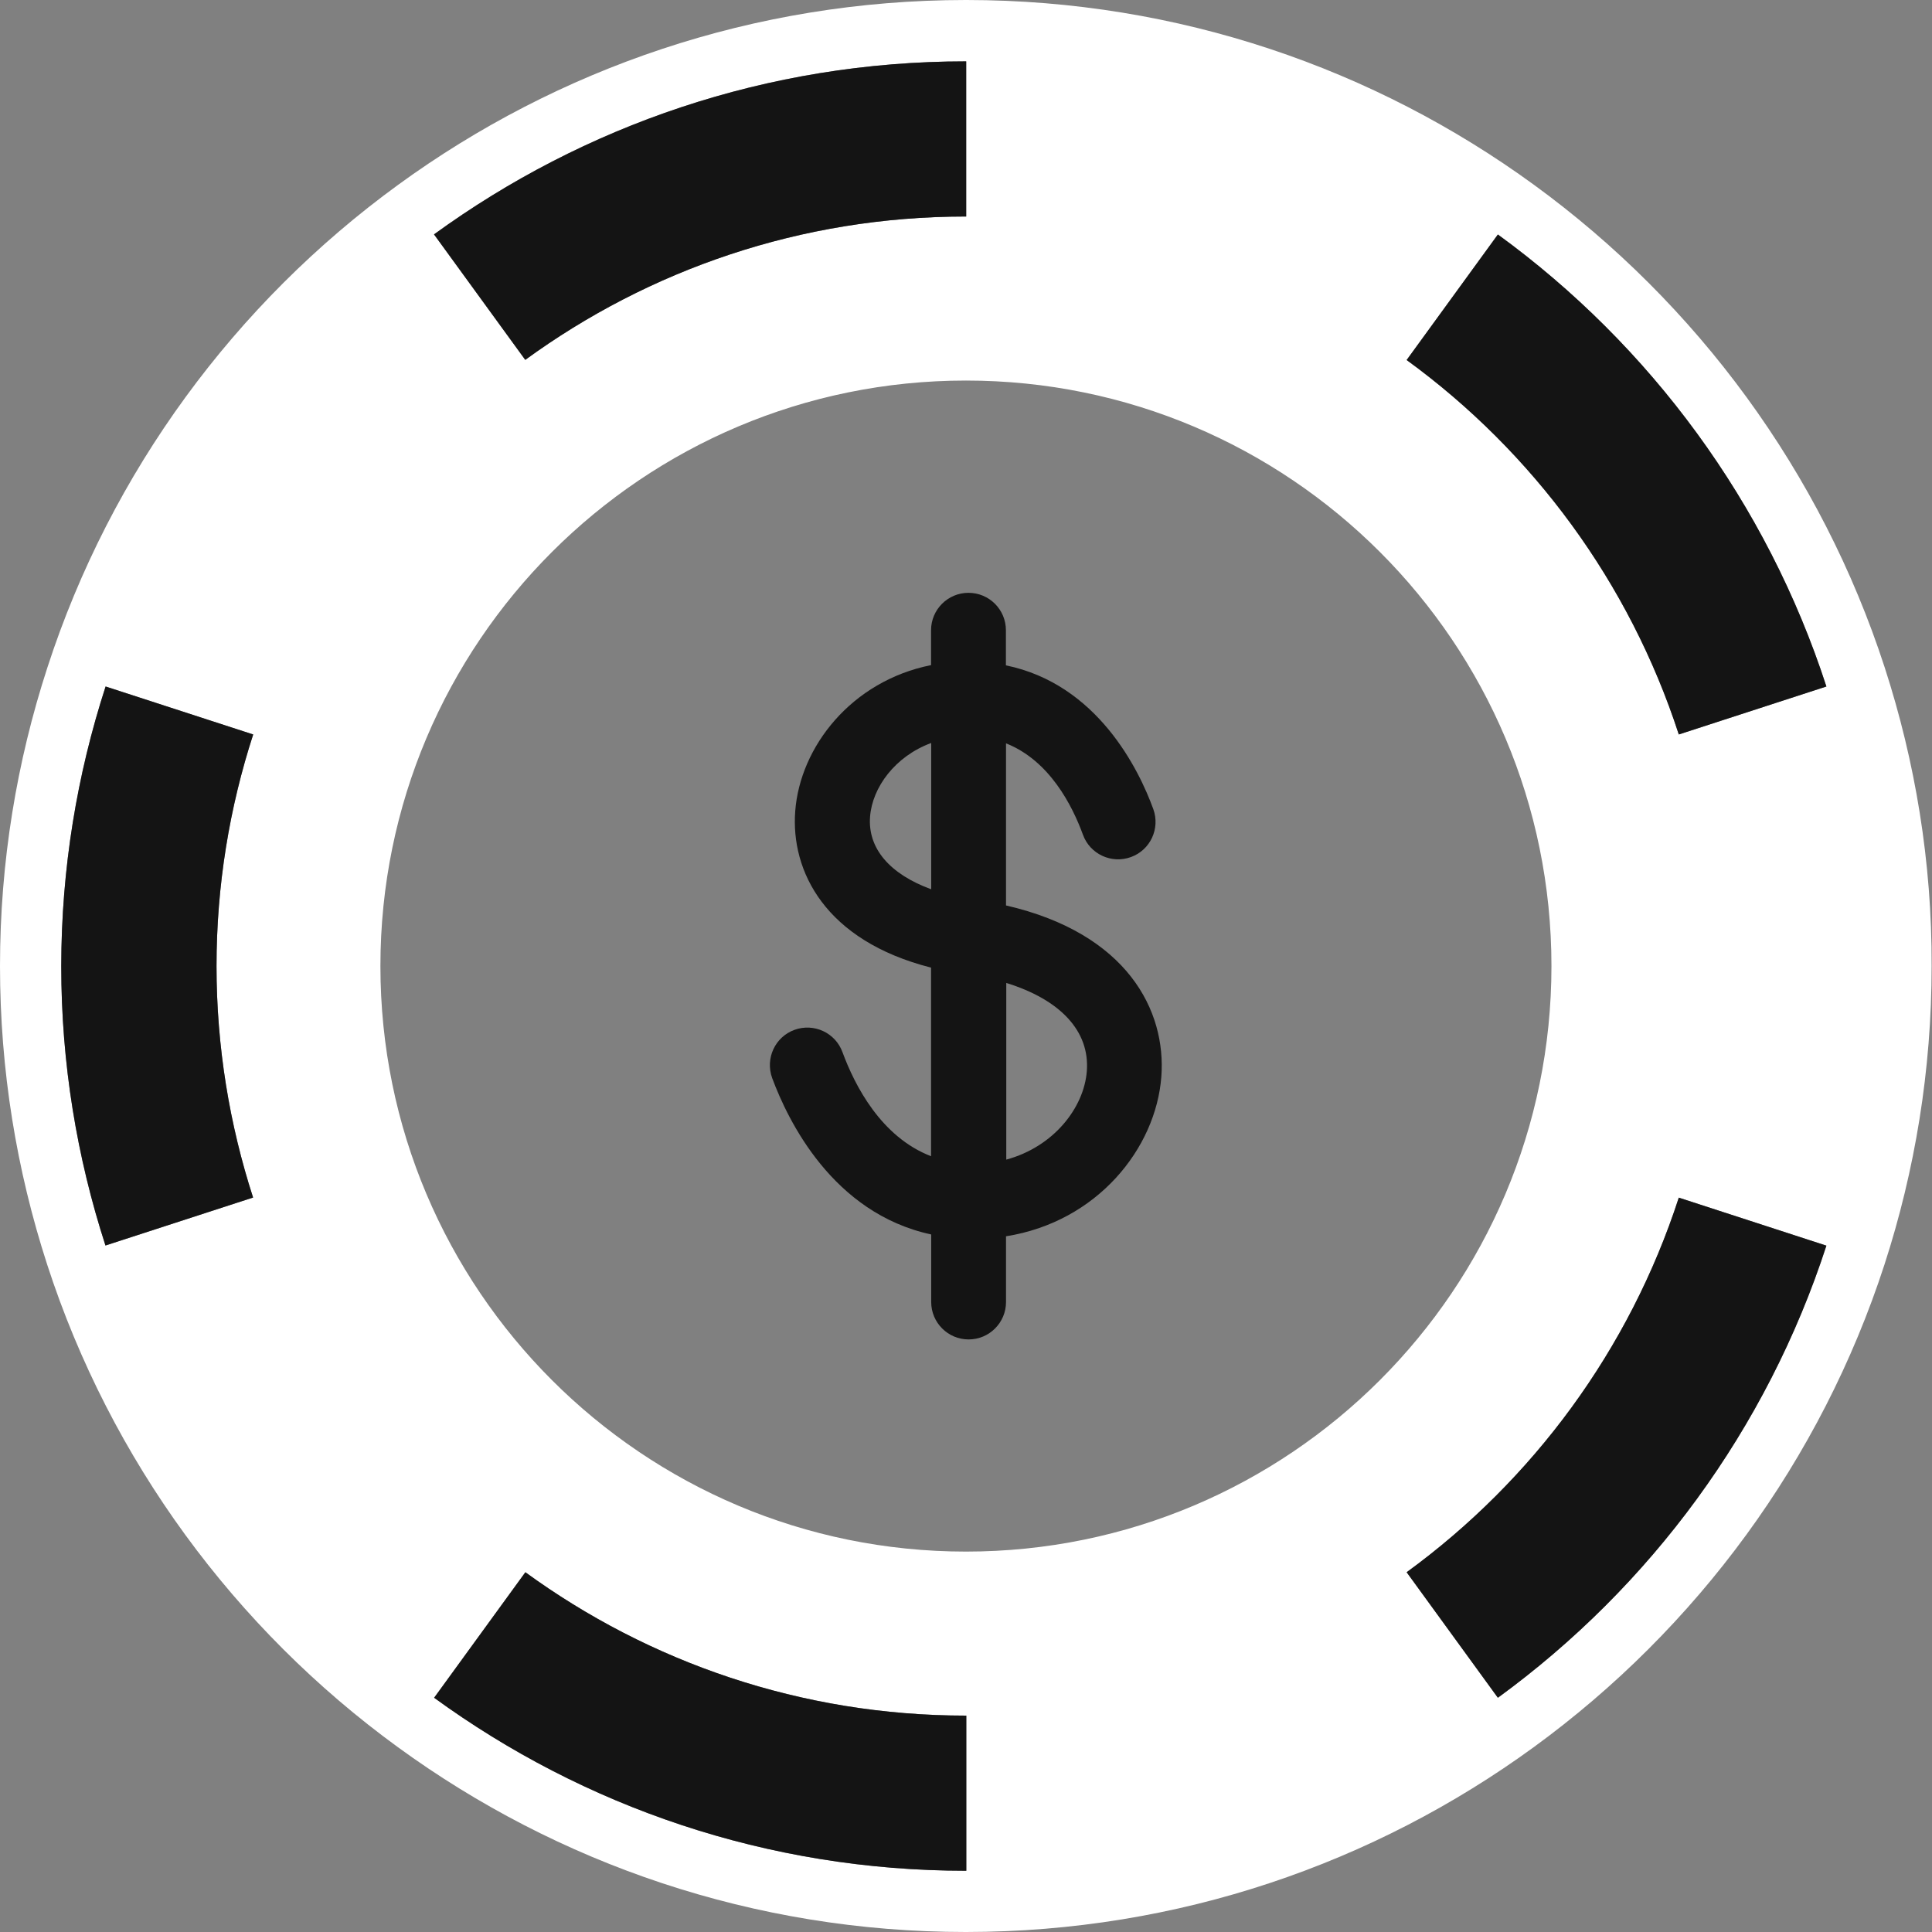 <svg width="70" height="70" viewBox="0 0 70 70" fill="none" xmlns="http://www.w3.org/2000/svg">
<rect x="0" y="0" width="70" height="70" fill="#808080" stroke="none"/>
<path d="M68.287 24.186C65.985 17.094 61.482 10.997 55.578 6.696C49.807 2.492 42.702 0.004 35.015 0H34.989C27.303 0.004 20.198 2.492 14.426 6.696C8.523 10.992 4.019 17.09 1.717 24.186C0.608 27.593 0 31.225 0 35.002C0 38.775 0.603 42.407 1.708 45.814C4.01 52.91 8.514 59.008 14.417 63.304C20.193 67.513 27.303 70 34.993 70H35.007C42.693 69.996 49.798 67.508 55.569 63.304C61.473 59.003 65.976 52.906 68.279 45.814C69.384 42.407 69.987 38.775 69.987 35.002C70 31.225 69.392 27.593 68.287 24.186ZM34.998 67.781C27.796 67.781 21.14 65.453 15.729 61.513L19.035 56.965C23.517 60.227 29.033 62.16 35.002 62.16H35.011V67.781H34.998ZM34.998 13.788C46.717 13.788 56.212 23.288 56.212 35.002C56.212 46.721 46.712 56.217 34.998 56.217C23.279 56.217 13.783 46.717 13.783 35.002C13.783 23.283 23.283 13.788 34.998 13.788ZM54.271 61.513L50.965 56.965C55.543 53.628 59.038 48.9 60.826 43.393C63.115 44.137 65.008 44.753 66.174 45.132C64.017 51.775 59.8 57.484 54.271 61.513ZM66.174 24.873L60.826 26.611C59.038 21.109 55.543 16.376 50.965 13.044C52.387 11.089 53.549 9.487 54.271 8.496C59.8 12.52 64.017 18.23 66.174 24.873ZM34.998 2.223H35.007V7.845H34.985C29.02 7.845 23.508 9.777 19.031 13.039C17.609 11.085 16.447 9.482 15.725 8.492C21.14 4.556 27.796 2.223 34.998 2.223ZM3.826 24.873L9.174 26.611C8.316 29.253 7.845 32.075 7.845 35.002C7.845 37.93 8.316 40.747 9.17 43.389C6.881 44.132 4.988 44.749 3.821 45.127C2.787 41.936 2.219 38.537 2.219 35.002C2.223 31.467 2.791 28.064 3.826 24.873Z" fill="white"/>
<path d="M34.998 67.781C27.796 67.781 21.14 65.453 15.729 61.513L19.035 56.965C23.517 60.227 29.033 62.16 35.002 62.16H35.011V67.781H34.998ZM54.271 61.513L50.965 56.965C55.543 53.628 59.038 48.9 60.826 43.393C63.115 44.137 65.008 44.753 66.174 45.132C64.017 51.775 59.8 57.484 54.271 61.513ZM66.174 24.873L60.826 26.611C59.038 21.109 55.543 16.376 50.965 13.044C52.387 11.089 53.549 9.487 54.271 8.496C59.8 12.52 64.017 18.23 66.174 24.873ZM34.998 2.223H35.007V7.845H34.985C29.02 7.845 23.508 9.777 19.031 13.039C17.609 11.085 16.447 9.482 15.725 8.492C21.14 4.556 27.796 2.223 34.998 2.223ZM3.826 24.873L9.174 26.611C8.316 29.253 7.845 32.075 7.845 35.002C7.845 37.93 8.316 40.747 9.17 43.389C6.881 44.133 4.988 44.749 3.821 45.127C2.787 41.936 2.219 38.537 2.219 35.002C2.223 31.467 2.791 28.064 3.826 24.873Z" fill="#141414"/>
<path d="M33.739 44.727V47.174C33.739 47.923 34.346 48.53 35.095 48.53C35.843 48.53 36.45 47.923 36.45 47.174V44.793C39.757 44.269 41.879 41.606 42.077 39.017C42.261 36.618 40.848 33.818 36.45 32.806V26.933C38.022 27.554 38.85 29.182 39.237 30.243C39.492 30.948 40.272 31.309 40.976 31.053C41.68 30.798 42.041 30.019 41.786 29.314C41.267 27.888 39.765 24.789 36.446 24.107V22.834C36.446 22.086 35.839 21.479 35.09 21.479C34.342 21.479 33.734 22.086 33.734 22.834V24.098C30.838 24.679 28.989 27.065 28.813 29.385C28.645 31.56 29.891 34.082 33.734 35.059V41.892C31.921 41.192 30.97 39.33 30.525 38.123C30.27 37.419 29.491 37.058 28.786 37.313C28.082 37.569 27.721 38.348 27.976 39.057C28.549 40.602 30.169 43.956 33.739 44.727ZM39.378 38.806C39.277 40.14 38.172 41.553 36.459 42.015V35.614C38.414 36.217 39.488 37.357 39.378 38.806ZM31.524 29.592C31.604 28.526 32.436 27.399 33.739 26.92V32.22C32.246 31.674 31.436 30.745 31.524 29.592Z" fill="#141414"/>
</svg>
